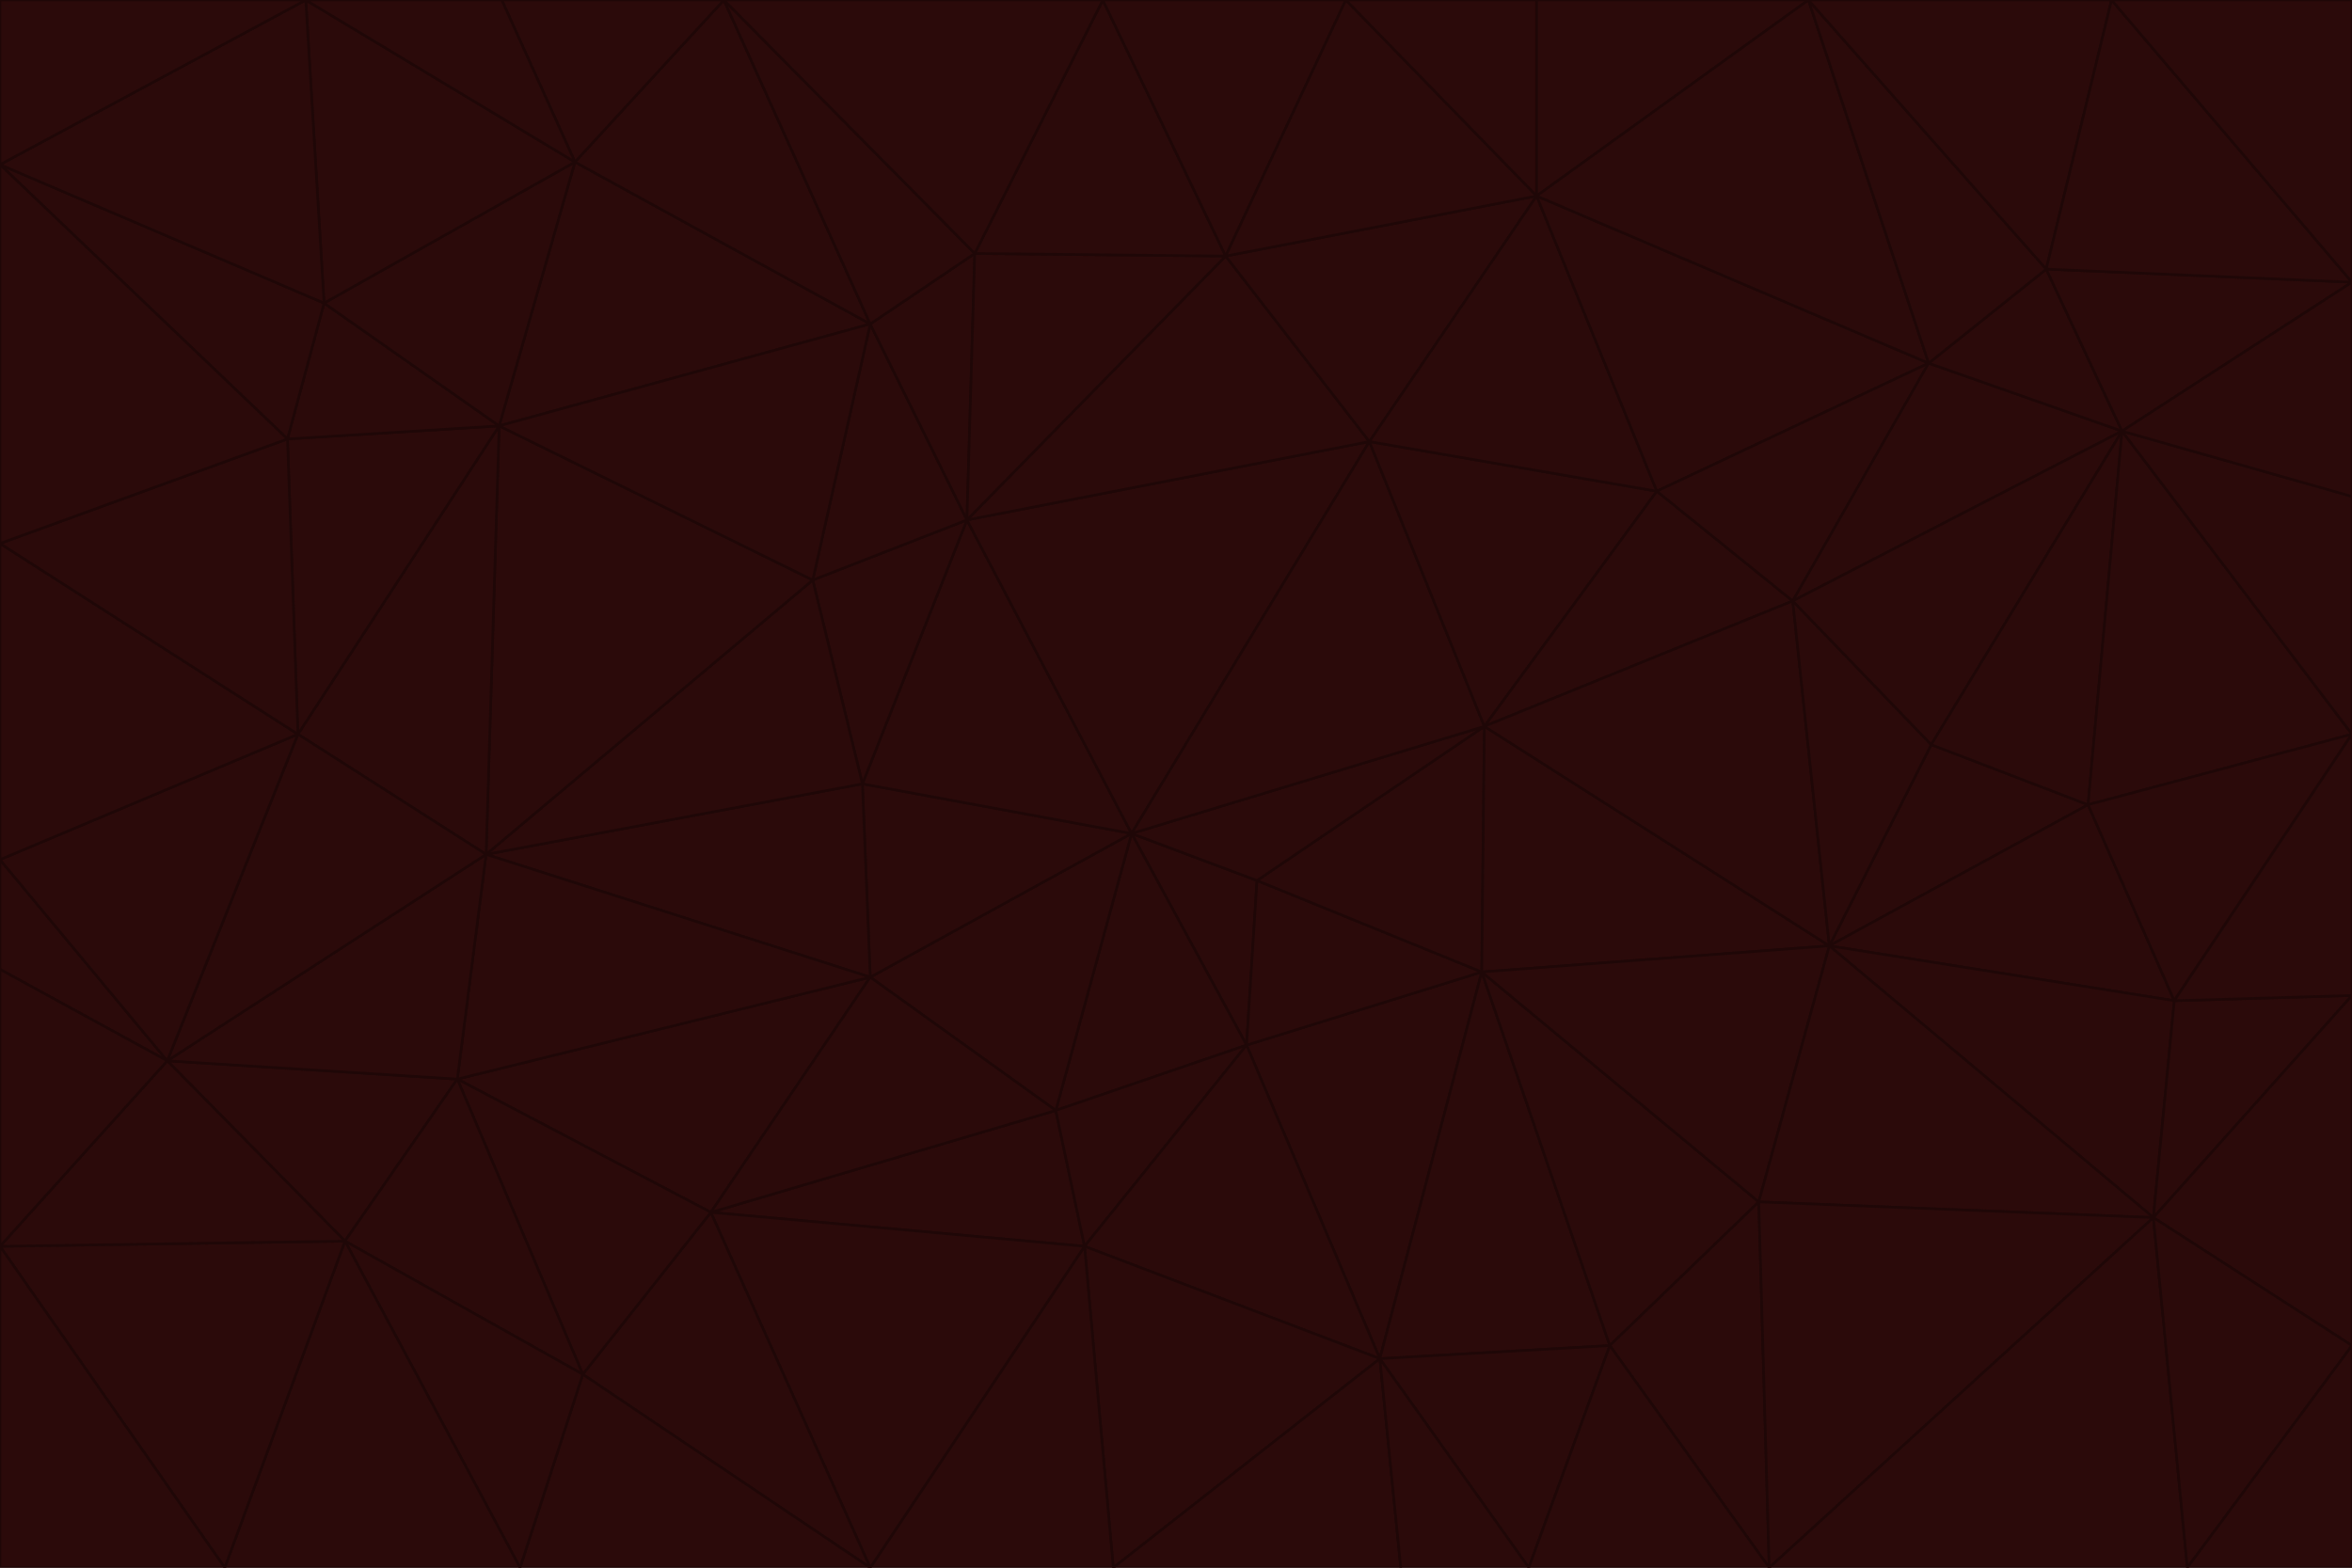 <svg id="visual" viewBox="0 0 900 600" width="900" height="600" xmlns="http://www.w3.org/2000/svg" xmlns:xlink="http://www.w3.org/1999/xlink" version="1.1"><g stroke-width="1" stroke-linejoin="bevel"><path d="M433 319L477 400L481 337Z" fill="#2b0a0a" stroke="#1f0707"></path><path d="M433 319L404 425L477 400Z" fill="#2b0a0a" stroke="#1f0707"></path><path d="M433 319L333 374L404 425Z" fill="#2b0a0a" stroke="#1f0707"></path><path d="M272 464L415 477L404 425Z" fill="#2b0a0a" stroke="#1f0707"></path><path d="M404 425L415 477L477 400Z" fill="#2b0a0a" stroke="#1f0707"></path><path d="M528 520L567 372L477 400Z" fill="#2b0a0a" stroke="#1f0707"></path><path d="M477 400L567 372L481 337Z" fill="#2b0a0a" stroke="#1f0707"></path><path d="M433 319L330 300L333 374Z" fill="#2b0a0a" stroke="#1f0707"></path><path d="M567 372L568 278L481 337Z" fill="#2b0a0a" stroke="#1f0707"></path><path d="M481 337L568 278L433 319Z" fill="#2b0a0a" stroke="#1f0707"></path><path d="M433 319L370 199L330 300Z" fill="#2b0a0a" stroke="#1f0707"></path><path d="M415 477L528 520L477 400Z" fill="#2b0a0a" stroke="#1f0707"></path><path d="M524 169L370 199L433 319Z" fill="#2b0a0a" stroke="#1f0707"></path><path d="M370 199L311 222L330 300Z" fill="#2b0a0a" stroke="#1f0707"></path><path d="M175 413L272 464L333 374Z" fill="#2b0a0a" stroke="#1f0707"></path><path d="M186 327L333 374L330 300Z" fill="#2b0a0a" stroke="#1f0707"></path><path d="M333 374L272 464L404 425Z" fill="#2b0a0a" stroke="#1f0707"></path><path d="M415 477L426 600L528 520Z" fill="#2b0a0a" stroke="#1f0707"></path><path d="M568 278L524 169L433 319Z" fill="#2b0a0a" stroke="#1f0707"></path><path d="M528 520L616 515L567 372Z" fill="#2b0a0a" stroke="#1f0707"></path><path d="M567 372L700 362L568 278Z" fill="#2b0a0a" stroke="#1f0707"></path><path d="M333 600L426 600L415 477Z" fill="#2b0a0a" stroke="#1f0707"></path><path d="M528 520L585 600L616 515Z" fill="#2b0a0a" stroke="#1f0707"></path><path d="M616 515L673 460L567 372Z" fill="#2b0a0a" stroke="#1f0707"></path><path d="M568 278L634 188L524 169Z" fill="#2b0a0a" stroke="#1f0707"></path><path d="M426 600L536 600L528 520Z" fill="#2b0a0a" stroke="#1f0707"></path><path d="M616 515L677 600L673 460Z" fill="#2b0a0a" stroke="#1f0707"></path><path d="M673 460L700 362L567 372Z" fill="#2b0a0a" stroke="#1f0707"></path><path d="M272 464L333 600L415 477Z" fill="#2b0a0a" stroke="#1f0707"></path><path d="M311 222L186 327L330 300Z" fill="#2b0a0a" stroke="#1f0707"></path><path d="M272 464L223 526L333 600Z" fill="#2b0a0a" stroke="#1f0707"></path><path d="M686 230L634 188L568 278Z" fill="#2b0a0a" stroke="#1f0707"></path><path d="M370 199L333 124L311 222Z" fill="#2b0a0a" stroke="#1f0707"></path><path d="M311 222L191 163L186 327Z" fill="#2b0a0a" stroke="#1f0707"></path><path d="M373 97L333 124L370 199Z" fill="#2b0a0a" stroke="#1f0707"></path><path d="M469 98L370 199L524 169Z" fill="#2b0a0a" stroke="#1f0707"></path><path d="M588 75L469 98L524 169Z" fill="#2b0a0a" stroke="#1f0707"></path><path d="M175 413L223 526L272 464Z" fill="#2b0a0a" stroke="#1f0707"></path><path d="M186 327L175 413L333 374Z" fill="#2b0a0a" stroke="#1f0707"></path><path d="M536 600L585 600L528 520Z" fill="#2b0a0a" stroke="#1f0707"></path><path d="M469 98L373 97L370 199Z" fill="#2b0a0a" stroke="#1f0707"></path><path d="M700 362L686 230L568 278Z" fill="#2b0a0a" stroke="#1f0707"></path><path d="M799 308L739 285L700 362Z" fill="#2b0a0a" stroke="#1f0707"></path><path d="M700 362L739 285L686 230Z" fill="#2b0a0a" stroke="#1f0707"></path><path d="M220 62L191 163L333 124Z" fill="#2b0a0a" stroke="#1f0707"></path><path d="M333 124L191 163L311 222Z" fill="#2b0a0a" stroke="#1f0707"></path><path d="M64 406L132 475L175 413Z" fill="#2b0a0a" stroke="#1f0707"></path><path d="M634 188L588 75L524 169Z" fill="#2b0a0a" stroke="#1f0707"></path><path d="M469 98L422 0L373 97Z" fill="#2b0a0a" stroke="#1f0707"></path><path d="M738 139L588 75L634 188Z" fill="#2b0a0a" stroke="#1f0707"></path><path d="M738 139L634 188L686 230Z" fill="#2b0a0a" stroke="#1f0707"></path><path d="M64 406L175 413L186 327Z" fill="#2b0a0a" stroke="#1f0707"></path><path d="M175 413L132 475L223 526Z" fill="#2b0a0a" stroke="#1f0707"></path><path d="M223 526L199 600L333 600Z" fill="#2b0a0a" stroke="#1f0707"></path><path d="M585 600L677 600L616 515Z" fill="#2b0a0a" stroke="#1f0707"></path><path d="M832 383L799 308L700 362Z" fill="#2b0a0a" stroke="#1f0707"></path><path d="M132 475L199 600L223 526Z" fill="#2b0a0a" stroke="#1f0707"></path><path d="M191 163L114 281L186 327Z" fill="#2b0a0a" stroke="#1f0707"></path><path d="M832 383L700 362L824 466Z" fill="#2b0a0a" stroke="#1f0707"></path><path d="M812 165L738 139L686 230Z" fill="#2b0a0a" stroke="#1f0707"></path><path d="M515 0L422 0L469 98Z" fill="#2b0a0a" stroke="#1f0707"></path><path d="M277 0L220 62L333 124Z" fill="#2b0a0a" stroke="#1f0707"></path><path d="M812 165L686 230L739 285Z" fill="#2b0a0a" stroke="#1f0707"></path><path d="M588 75L515 0L469 98Z" fill="#2b0a0a" stroke="#1f0707"></path><path d="M588 0L515 0L588 75Z" fill="#2b0a0a" stroke="#1f0707"></path><path d="M277 0L333 124L373 97Z" fill="#2b0a0a" stroke="#1f0707"></path><path d="M191 163L110 168L114 281Z" fill="#2b0a0a" stroke="#1f0707"></path><path d="M114 281L64 406L186 327Z" fill="#2b0a0a" stroke="#1f0707"></path><path d="M132 475L86 600L199 600Z" fill="#2b0a0a" stroke="#1f0707"></path><path d="M124 116L110 168L191 163Z" fill="#2b0a0a" stroke="#1f0707"></path><path d="M0 329L0 371L64 406Z" fill="#2b0a0a" stroke="#1f0707"></path><path d="M824 466L700 362L673 460Z" fill="#2b0a0a" stroke="#1f0707"></path><path d="M799 308L812 165L739 285Z" fill="#2b0a0a" stroke="#1f0707"></path><path d="M692 0L588 0L588 75Z" fill="#2b0a0a" stroke="#1f0707"></path><path d="M677 600L824 466L673 460Z" fill="#2b0a0a" stroke="#1f0707"></path><path d="M422 0L277 0L373 97Z" fill="#2b0a0a" stroke="#1f0707"></path><path d="M220 62L124 116L191 163Z" fill="#2b0a0a" stroke="#1f0707"></path><path d="M117 0L124 116L220 62Z" fill="#2b0a0a" stroke="#1f0707"></path><path d="M900 281L812 165L799 308Z" fill="#2b0a0a" stroke="#1f0707"></path><path d="M738 139L692 0L588 75Z" fill="#2b0a0a" stroke="#1f0707"></path><path d="M0 477L86 600L132 475Z" fill="#2b0a0a" stroke="#1f0707"></path><path d="M812 165L783 103L738 139Z" fill="#2b0a0a" stroke="#1f0707"></path><path d="M0 329L64 406L114 281Z" fill="#2b0a0a" stroke="#1f0707"></path><path d="M64 406L0 477L132 475Z" fill="#2b0a0a" stroke="#1f0707"></path><path d="M0 329L114 281L0 208Z" fill="#2b0a0a" stroke="#1f0707"></path><path d="M783 103L692 0L738 139Z" fill="#2b0a0a" stroke="#1f0707"></path><path d="M277 0L192 0L220 62Z" fill="#2b0a0a" stroke="#1f0707"></path><path d="M0 208L114 281L110 168Z" fill="#2b0a0a" stroke="#1f0707"></path><path d="M0 371L0 477L64 406Z" fill="#2b0a0a" stroke="#1f0707"></path><path d="M824 466L900 381L832 383Z" fill="#2b0a0a" stroke="#1f0707"></path><path d="M832 383L900 281L799 308Z" fill="#2b0a0a" stroke="#1f0707"></path><path d="M677 600L837 600L824 466Z" fill="#2b0a0a" stroke="#1f0707"></path><path d="M824 466L900 515L900 381Z" fill="#2b0a0a" stroke="#1f0707"></path><path d="M900 381L900 281L832 383Z" fill="#2b0a0a" stroke="#1f0707"></path><path d="M812 165L900 108L783 103Z" fill="#2b0a0a" stroke="#1f0707"></path><path d="M0 63L110 168L124 116Z" fill="#2b0a0a" stroke="#1f0707"></path><path d="M0 63L0 208L110 168Z" fill="#2b0a0a" stroke="#1f0707"></path><path d="M837 600L900 515L824 466Z" fill="#2b0a0a" stroke="#1f0707"></path><path d="M192 0L117 0L220 62Z" fill="#2b0a0a" stroke="#1f0707"></path><path d="M900 281L900 190L812 165Z" fill="#2b0a0a" stroke="#1f0707"></path><path d="M783 103L808 0L692 0Z" fill="#2b0a0a" stroke="#1f0707"></path><path d="M0 477L0 600L86 600Z" fill="#2b0a0a" stroke="#1f0707"></path><path d="M837 600L900 600L900 515Z" fill="#2b0a0a" stroke="#1f0707"></path><path d="M900 108L808 0L783 103Z" fill="#2b0a0a" stroke="#1f0707"></path><path d="M900 190L900 108L812 165Z" fill="#2b0a0a" stroke="#1f0707"></path><path d="M117 0L0 63L124 116Z" fill="#2b0a0a" stroke="#1f0707"></path><path d="M117 0L0 0L0 63Z" fill="#2b0a0a" stroke="#1f0707"></path><path d="M900 108L900 0L808 0Z" fill="#2b0a0a" stroke="#1f0707"></path></g></svg>